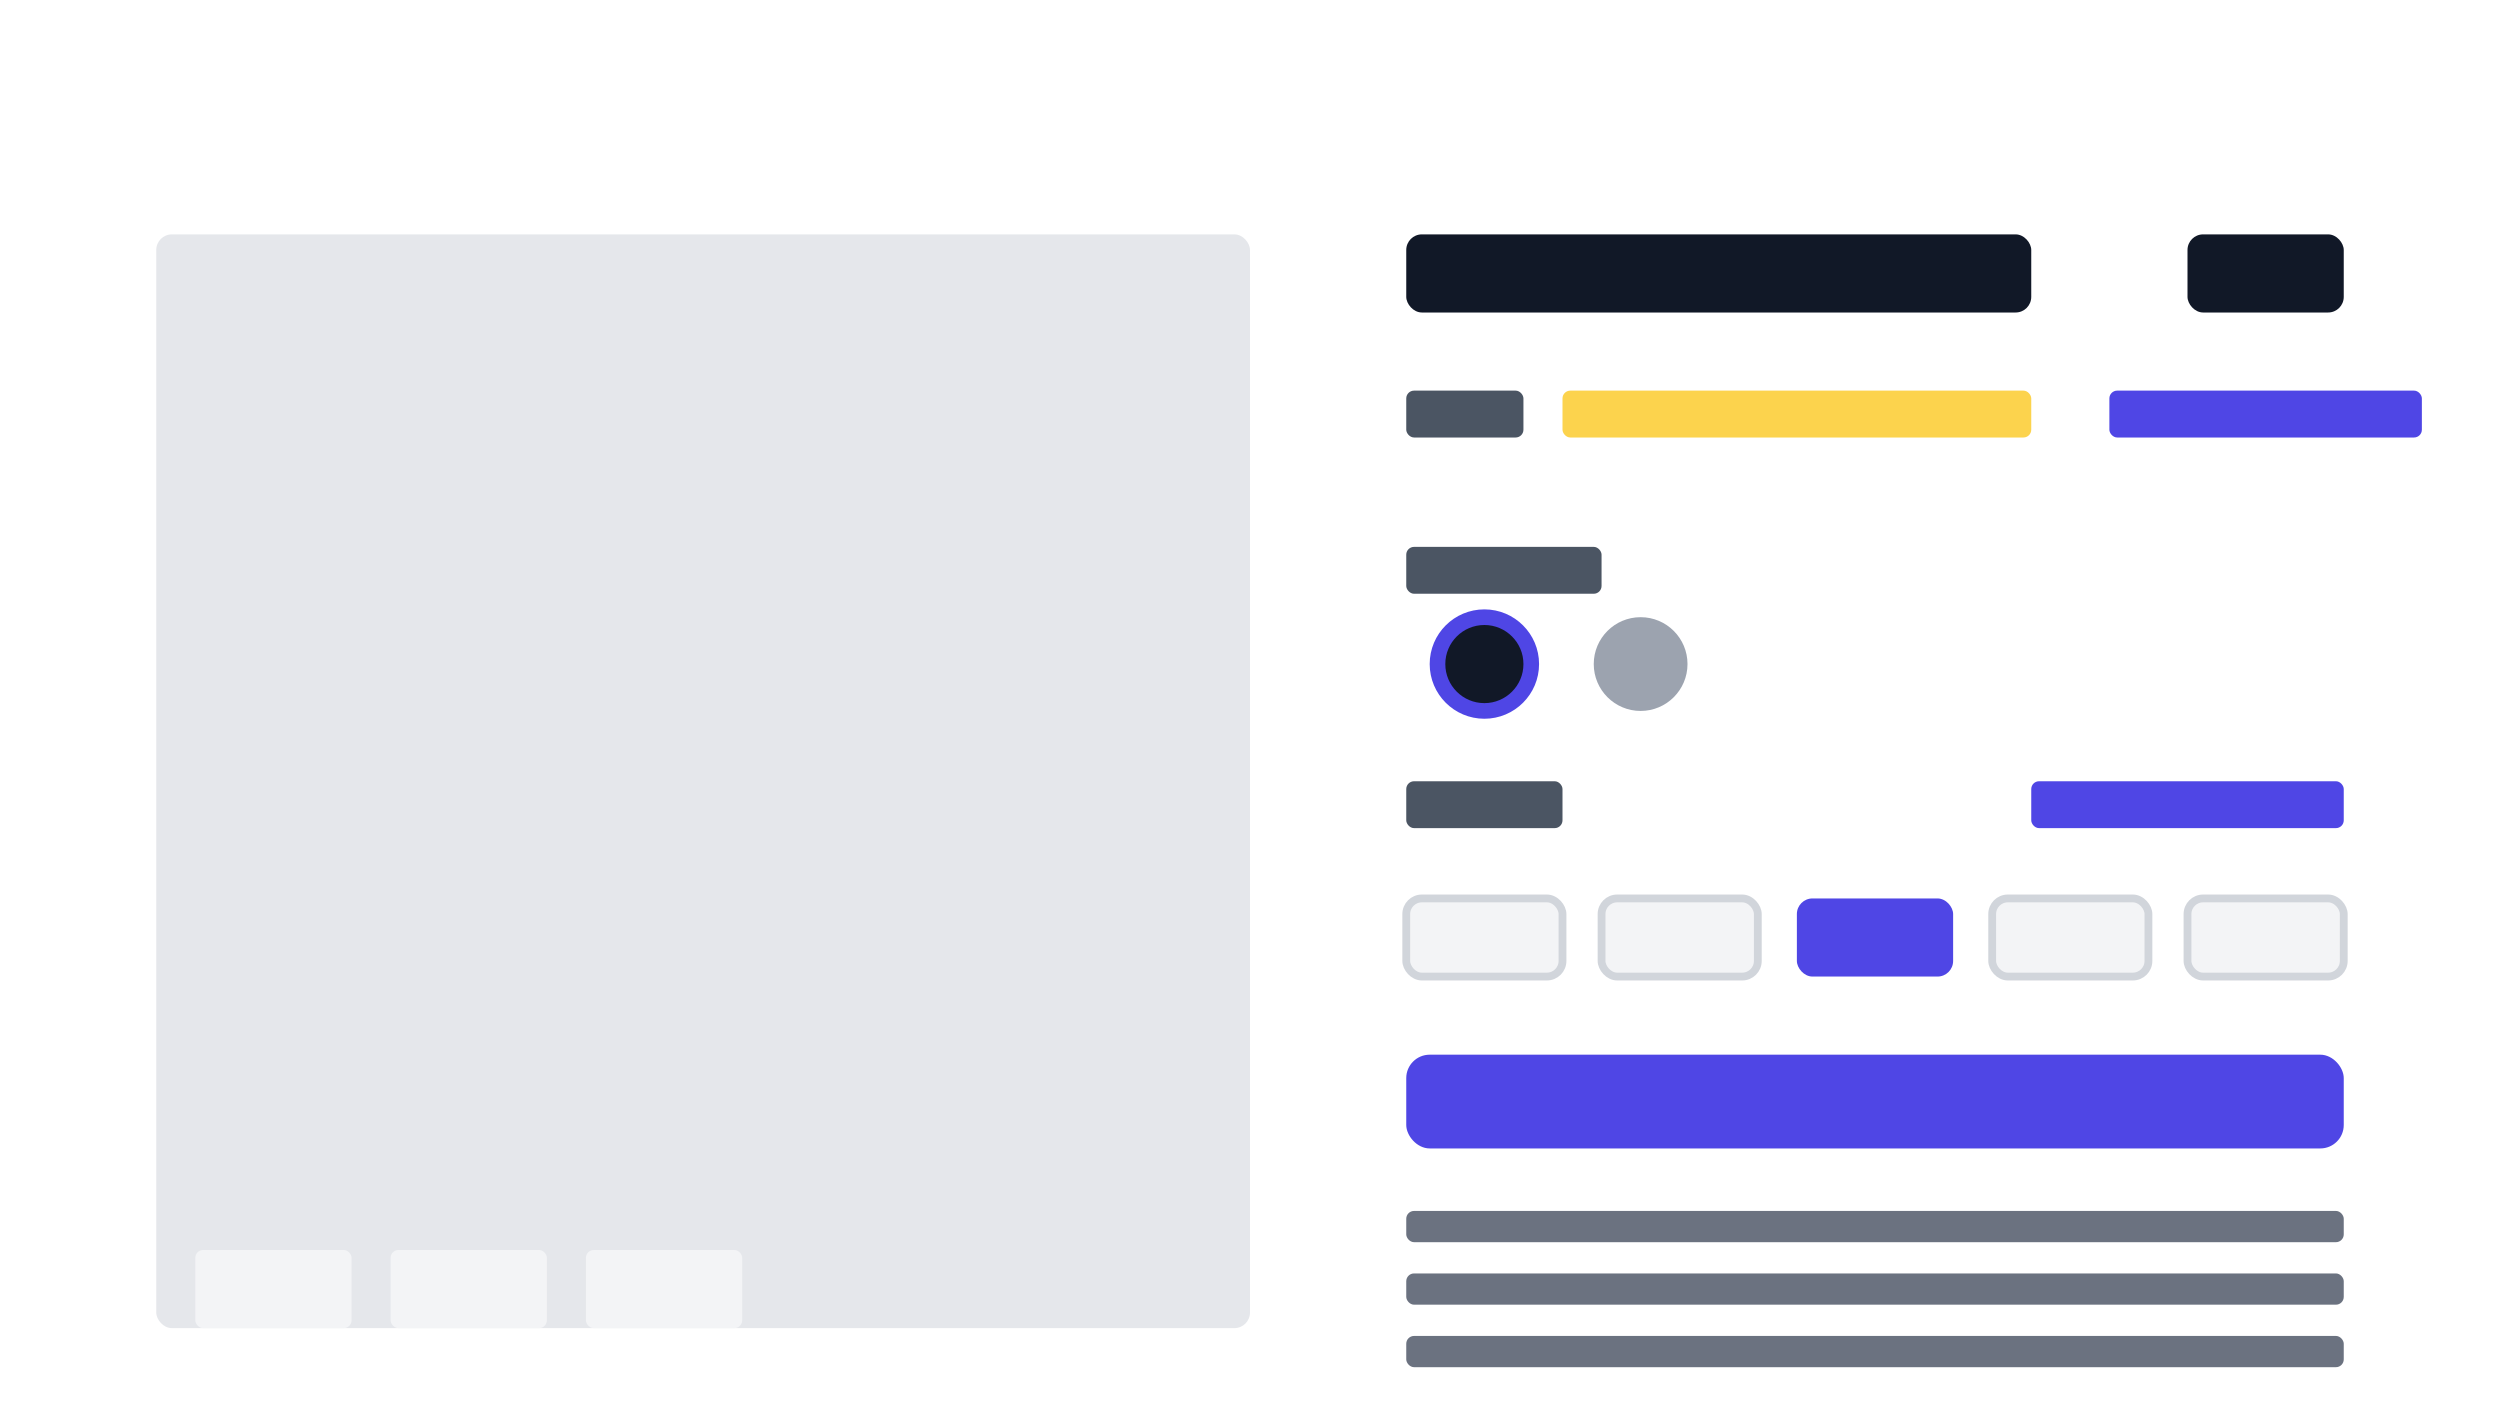 <?xml version="1.0" encoding="UTF-8"?>
<svg width="320" height="180" viewBox="0 0 320 180" fill="none" xmlns="http://www.w3.org/2000/svg">
  <!-- 背景 -->
  <rect width="320" height="180" fill="#FFFFFF"/>
  
  <!-- 左侧产品图片区域 -->
  <rect x="20" y="30" width="140" height="140" rx="2" fill="#E5E7EB"/>
  <rect x="25" y="160" width="20" height="10" rx="1" fill="#F3F4F6"/>
  <rect x="50" y="160" width="20" height="10" rx="1" fill="#F3F4F6"/>
  <rect x="75" y="160" width="20" height="10" rx="1" fill="#F3F4F6"/>
  
  <!-- 右侧产品信息区域 -->
  <!-- 产品标题和价格 -->
  <rect x="180" y="30" width="80" height="10" rx="2" fill="#111827"/>
  <rect x="280" y="30" width="20" height="10" rx="2" fill="#111827"/>
  
  <!-- 评分 -->
  <rect x="180" y="50" width="15" height="6" rx="1" fill="#4B5563"/>
  <rect x="200" y="50" width="60" height="6" rx="1" fill="#FCD34D"/>
  <rect x="270" y="50" width="40" height="6" rx="1" fill="#4F46E5"/>
  
  <!-- 颜色选择 -->
  <rect x="180" y="70" width="25" height="6" rx="1" fill="#4B5563"/>
  <circle cx="190" cy="85" r="6" fill="#111827" stroke="#4F46E5" stroke-width="2"/>
  <circle cx="210" cy="85" r="6" fill="#9CA3AF"/>
  
  <!-- 尺寸选择 -->
  <rect x="180" y="100" width="20" height="6" rx="1" fill="#4B5563"/>
  <rect x="260" y="100" width="40" height="6" rx="1" fill="#4F46E5"/>
  <rect x="180" y="115" width="20" height="10" rx="2" fill="#F3F4F6" stroke="#D1D5DB"/>
  <rect x="205" y="115" width="20" height="10" rx="2" fill="#F3F4F6" stroke="#D1D5DB"/>
  <rect x="230" y="115" width="20" height="10" rx="2" fill="#4F46E5"/>
  <rect x="255" y="115" width="20" height="10" rx="2" fill="#F3F4F6" stroke="#D1D5DB"/>
  <rect x="280" y="115" width="20" height="10" rx="2" fill="#F3F4F6" stroke="#D1D5DB"/>
  
  <!-- Add to cart 按钮 -->
  <rect x="180" y="135" width="120" height="12" rx="3" fill="#4F46E5"/>
  
  <!-- 产品描述和服务信息 -->
  <rect x="180" y="155" width="120" height="4" rx="1" fill="#6B7280"/>
  <rect x="180" y="163" width="120" height="4" rx="1" fill="#6B7280"/>
  <rect x="180" y="171" width="120" height="4" rx="1" fill="#6B7280"/>
</svg> 